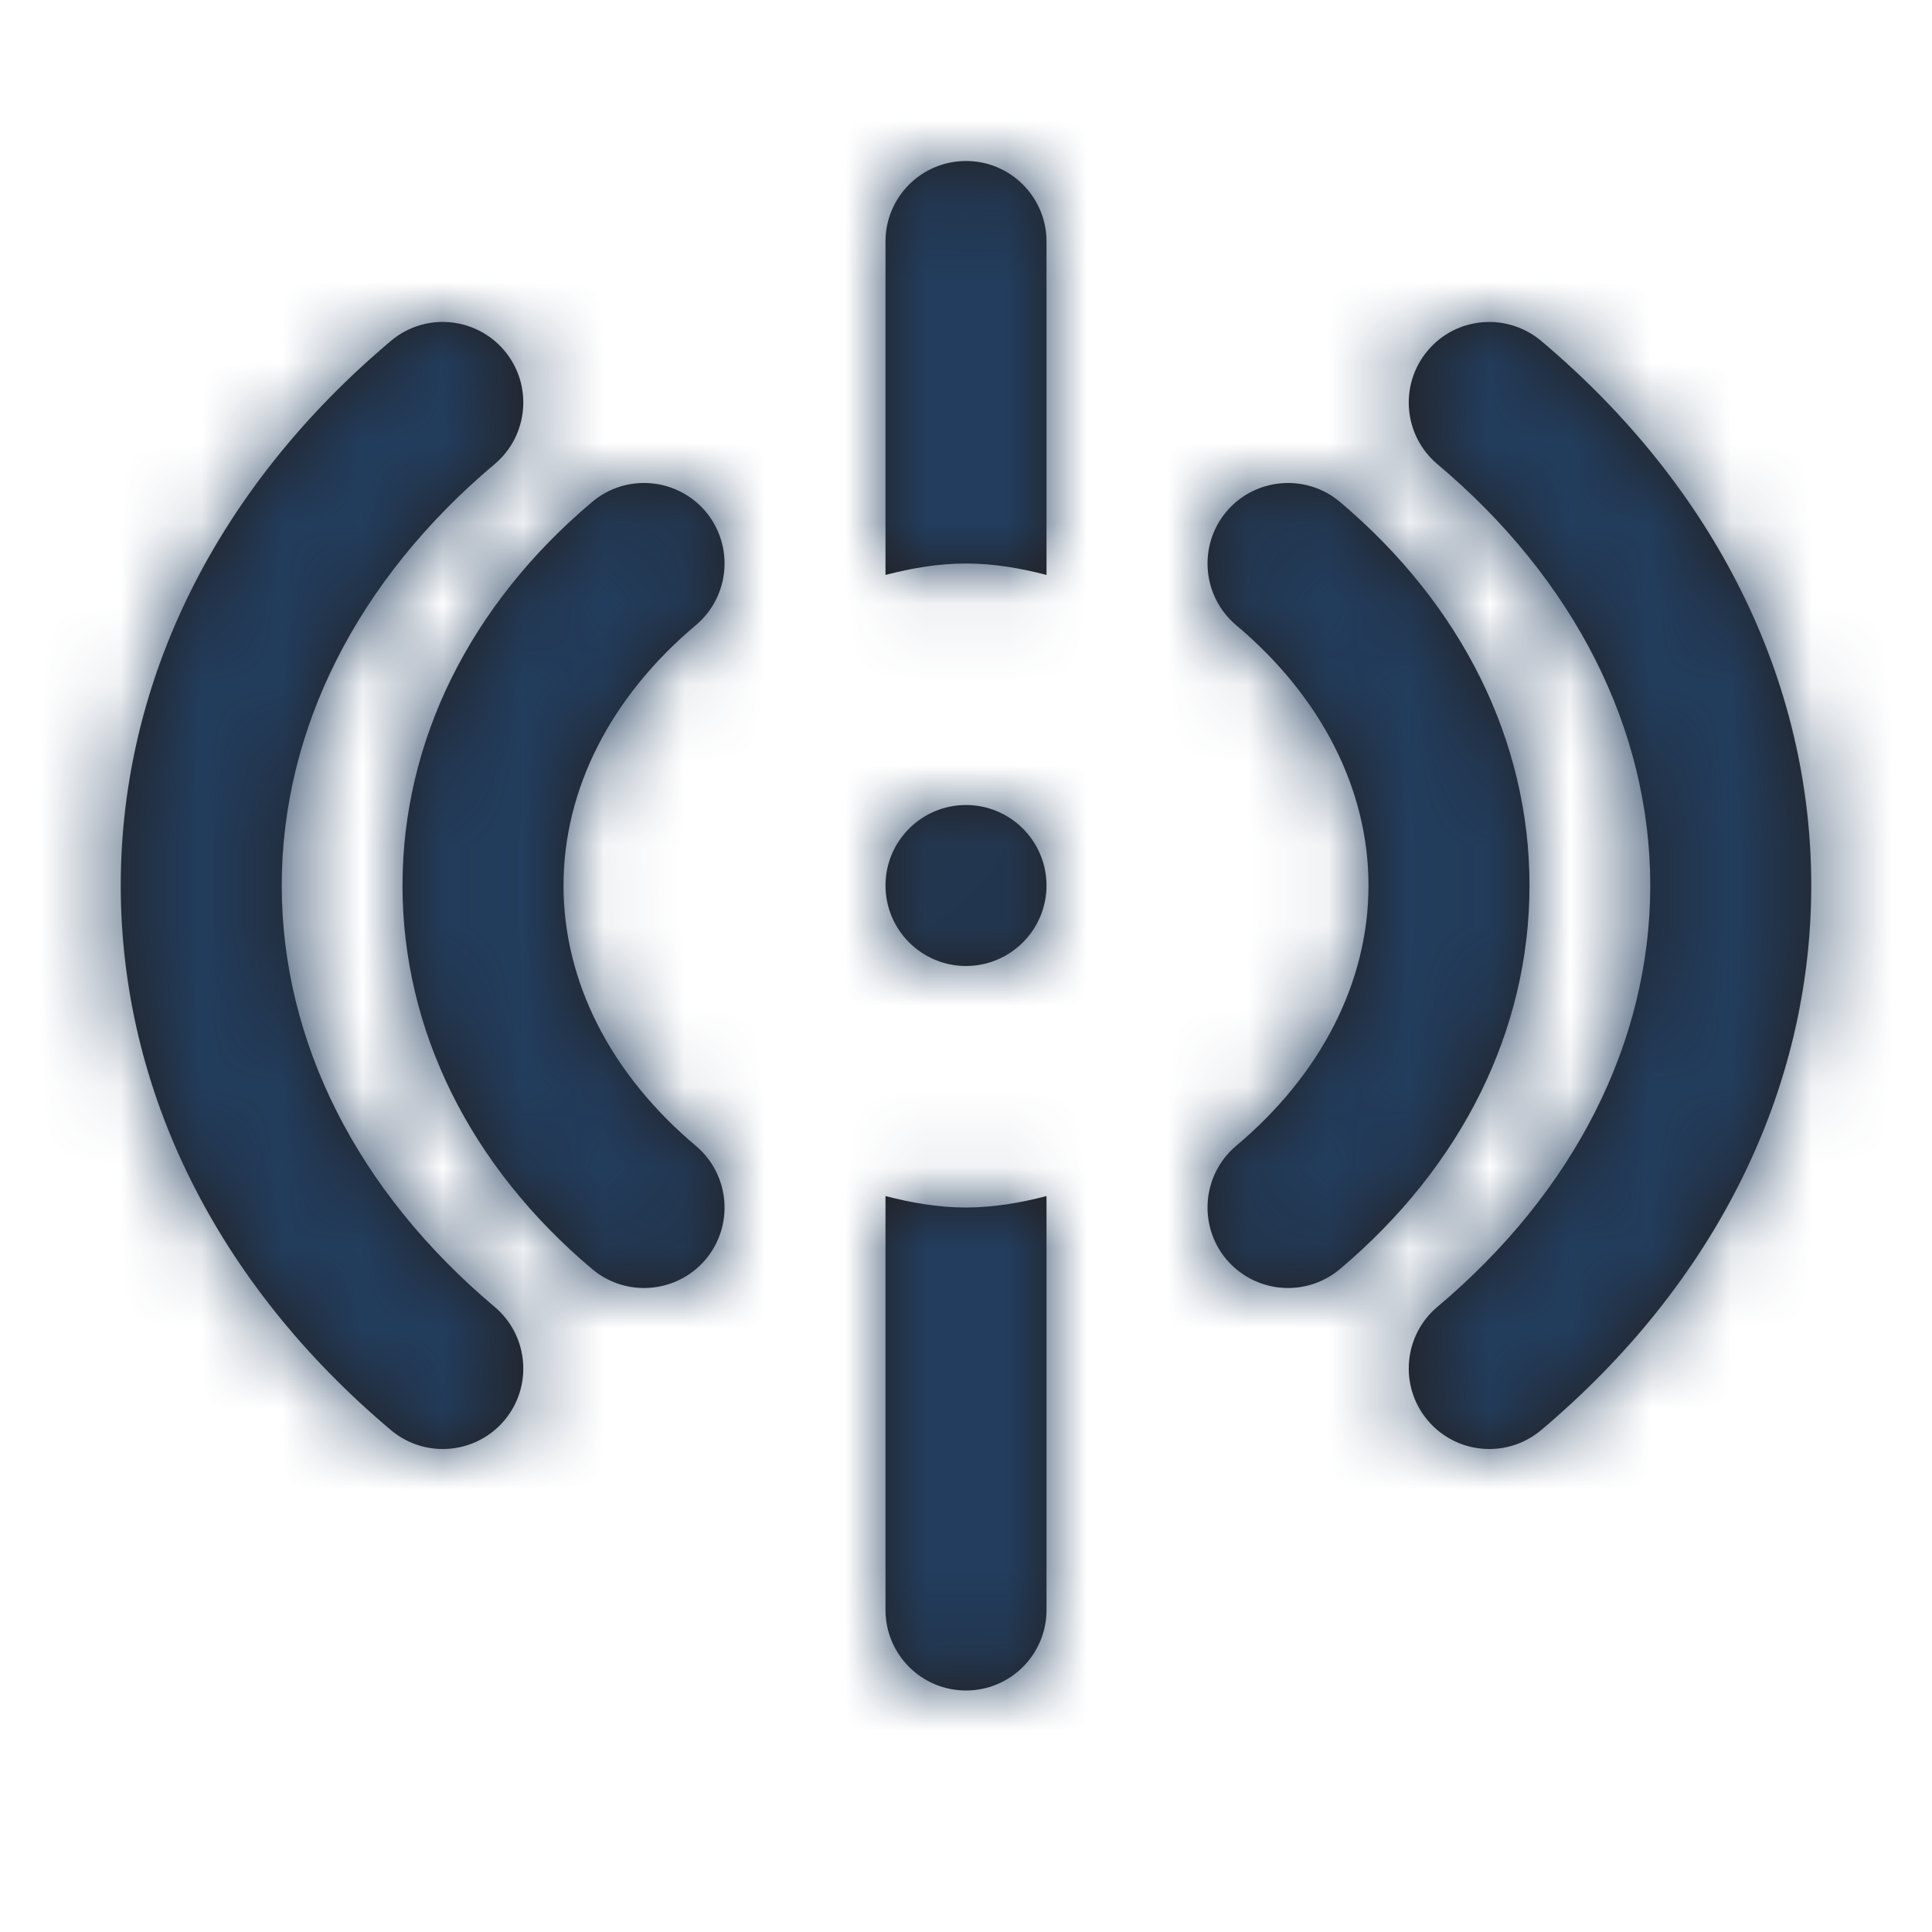 <svg width="24" height="24" viewBox="0 0 24 24" fill="none" xmlns="http://www.w3.org/2000/svg">
<g id="Icon/Outline/shake">
<path id="Mask" fill-rule="evenodd" clip-rule="evenodd" d="M13 7.142C12.679 7.059 12.347 7 12 7C11.653 7 11.321 7.059 11 7.142V3C11 2.447 11.448 2 12 2C12.552 2 13 2.447 13 3V7.142ZM5.5 18C5.272 18 5.044 17.923 4.856 17.765C2.692 15.943 1.5 13.541 1.5 11C1.5 8.459 2.692 6.057 4.856 4.235C5.278 3.878 5.909 3.933 6.266 4.356C6.621 4.778 6.567 5.409 6.145 5.765C4.439 7.2 3.5 9.06 3.5 11C3.5 12.94 4.439 14.8 6.145 16.235C6.567 16.591 6.621 17.222 6.266 17.644C6.068 17.879 5.785 18 5.5 18ZM12 12C11.449 12 11 11.552 11 11C11 10.448 11.449 10 12 10C12.551 10 13 10.448 13 11C13 11.552 12.551 12 12 12ZM12 15C11.653 15 11.321 14.941 11 14.858V20C11 20.553 11.448 21 12 21C12.552 21 13 20.553 13 20V14.858C12.679 14.941 12.347 15 12 15ZM15.235 15.645C15.434 15.879 15.716 16 16 16C16.229 16 16.456 15.923 16.645 15.765C18.163 14.485 19 12.793 19 11C19 9.207 18.163 7.515 16.645 6.235C16.223 5.879 15.591 5.934 15.235 6.355C14.88 6.778 14.934 7.409 15.355 7.765C16.416 8.657 17 9.807 17 11C17 12.193 16.416 13.343 15.355 14.235C14.934 14.591 14.88 15.222 15.235 15.645ZM8 16C7.772 16 7.544 15.923 7.356 15.765C5.837 14.485 5 12.793 5 11C5 9.207 5.837 7.515 7.356 6.235C7.778 5.879 8.409 5.933 8.766 6.355C9.121 6.778 9.067 7.409 8.645 7.765C7.584 8.657 7 9.807 7 11C7 12.193 7.584 13.343 8.645 14.235C9.067 14.591 9.121 15.222 8.766 15.645C8.568 15.879 8.285 16 8 16ZM17.735 17.644C17.933 17.879 18.215 18 18.5 18C18.729 18 18.956 17.923 19.145 17.765C21.308 15.943 22.5 13.541 22.5 11C22.5 8.459 21.308 6.057 19.145 4.235C18.721 3.879 18.09 3.933 17.735 4.356C17.38 4.778 17.433 5.409 17.855 5.765C19.561 7.2 20.5 9.06 20.5 11C20.5 12.94 19.561 14.8 17.855 16.235C17.433 16.591 17.38 17.222 17.735 17.644Z" fill="#231F20"/>
<mask id="mask0_1_2279" style="mask-type:luminance" maskUnits="userSpaceOnUse" x="1" y="2" width="22" height="20">
<path id="Mask_2" fill-rule="evenodd" clip-rule="evenodd" d="M13 7.142C12.679 7.059 12.347 7 12 7C11.653 7 11.321 7.059 11 7.142V3C11 2.447 11.448 2 12 2C12.552 2 13 2.447 13 3V7.142ZM5.5 18C5.272 18 5.044 17.923 4.856 17.765C2.692 15.943 1.5 13.541 1.5 11C1.5 8.459 2.692 6.057 4.856 4.235C5.278 3.878 5.909 3.933 6.266 4.356C6.621 4.778 6.567 5.409 6.145 5.765C4.439 7.2 3.5 9.06 3.5 11C3.5 12.94 4.439 14.8 6.145 16.235C6.567 16.591 6.621 17.222 6.266 17.644C6.068 17.879 5.785 18 5.5 18ZM12 12C11.449 12 11 11.552 11 11C11 10.448 11.449 10 12 10C12.551 10 13 10.448 13 11C13 11.552 12.551 12 12 12ZM12 15C11.653 15 11.321 14.941 11 14.858V20C11 20.553 11.448 21 12 21C12.552 21 13 20.553 13 20V14.858C12.679 14.941 12.347 15 12 15ZM15.235 15.645C15.434 15.879 15.716 16 16 16C16.229 16 16.456 15.923 16.645 15.765C18.163 14.485 19 12.793 19 11C19 9.207 18.163 7.515 16.645 6.235C16.223 5.879 15.591 5.934 15.235 6.355C14.88 6.778 14.934 7.409 15.355 7.765C16.416 8.657 17 9.807 17 11C17 12.193 16.416 13.343 15.355 14.235C14.934 14.591 14.88 15.222 15.235 15.645ZM8 16C7.772 16 7.544 15.923 7.356 15.765C5.837 14.485 5 12.793 5 11C5 9.207 5.837 7.515 7.356 6.235C7.778 5.879 8.409 5.933 8.766 6.355C9.121 6.778 9.067 7.409 8.645 7.765C7.584 8.657 7 9.807 7 11C7 12.193 7.584 13.343 8.645 14.235C9.067 14.591 9.121 15.222 8.766 15.645C8.568 15.879 8.285 16 8 16ZM17.735 17.644C17.933 17.879 18.215 18 18.5 18C18.729 18 18.956 17.923 19.145 17.765C21.308 15.943 22.5 13.541 22.5 11C22.5 8.459 21.308 6.057 19.145 4.235C18.721 3.879 18.09 3.933 17.735 4.356C17.38 4.778 17.433 5.409 17.855 5.765C19.561 7.2 20.5 9.06 20.5 11C20.5 12.94 19.561 14.8 17.855 16.235C17.433 16.591 17.38 17.222 17.735 17.644Z" fill="white"/>
</mask>
<g mask="url(#mask0_1_2279)">
<g id="&#240;&#159;&#142;&#168; Color">
<rect id="Base" width="24" height="24" fill="#223D5D"/>
</g>
</g>
</g>
</svg>
